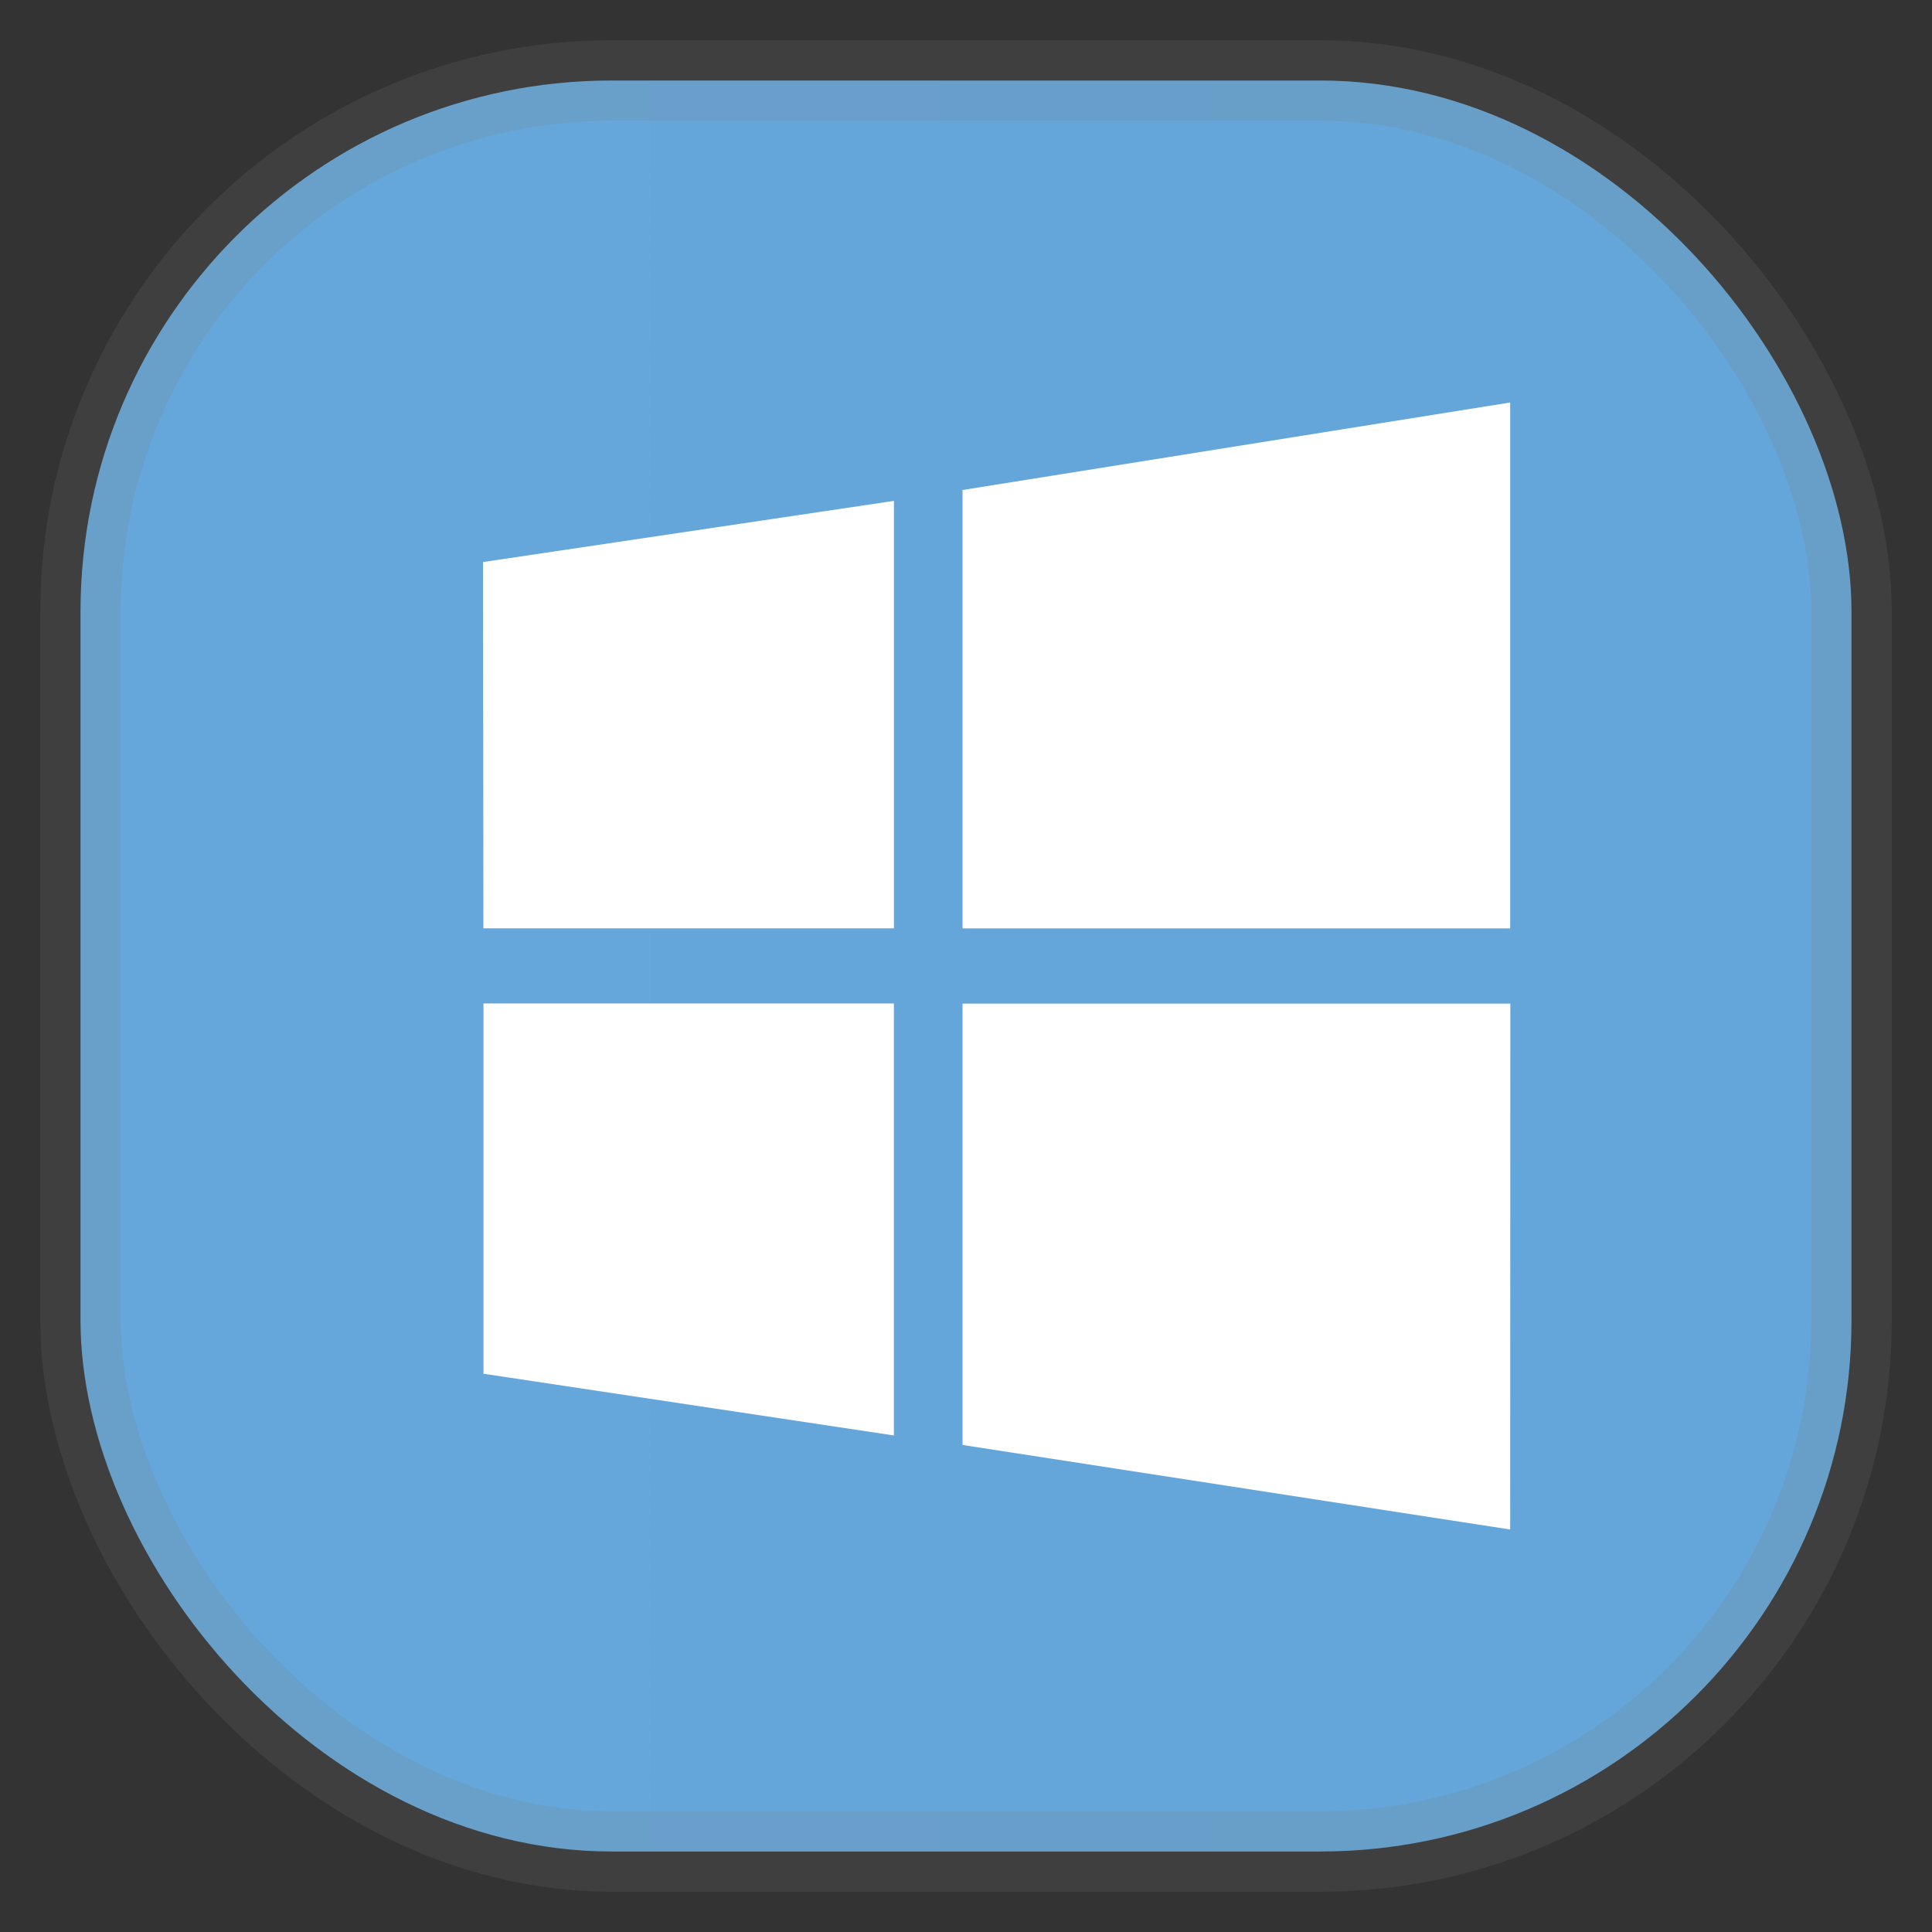<svg xmlns="http://www.w3.org/2000/svg" width="24" height="24" fill="none">
<rect width="100%" height="100%" fill="#333333" stroke="none"/>
<rect width="22" height="22" x="1" y="1" opacity="0.85" fill="url(#a)" rx="6.6" style="vector-effect:non-scaling-stroke;-inkscape-stroke:hairline;stroke-width:1;stroke-dasharray:none;stroke:gray;stroke-opacity:.2"/>
<path fill="#fff" d="M6.005 11.534 6 6.982l5.105-.76v5.31h-5.1Zm5.952-5.447L18.76 5v6.533h-6.803zm6.805 6.38L18.76 19l-6.803-1.05v-5.483zm-7.656 5.365-5.1-.767v-4.6h5.098v5.366z"/>
<defs>
<linearGradient id="a" gradientTransform="scale(33)" gradientUnits="userSpaceOnUse">
<stop stop-color="#6EBBF7"/>
<stop offset="1" stop-color="#1E87DB"/>
</linearGradient>
</defs>
</svg>
